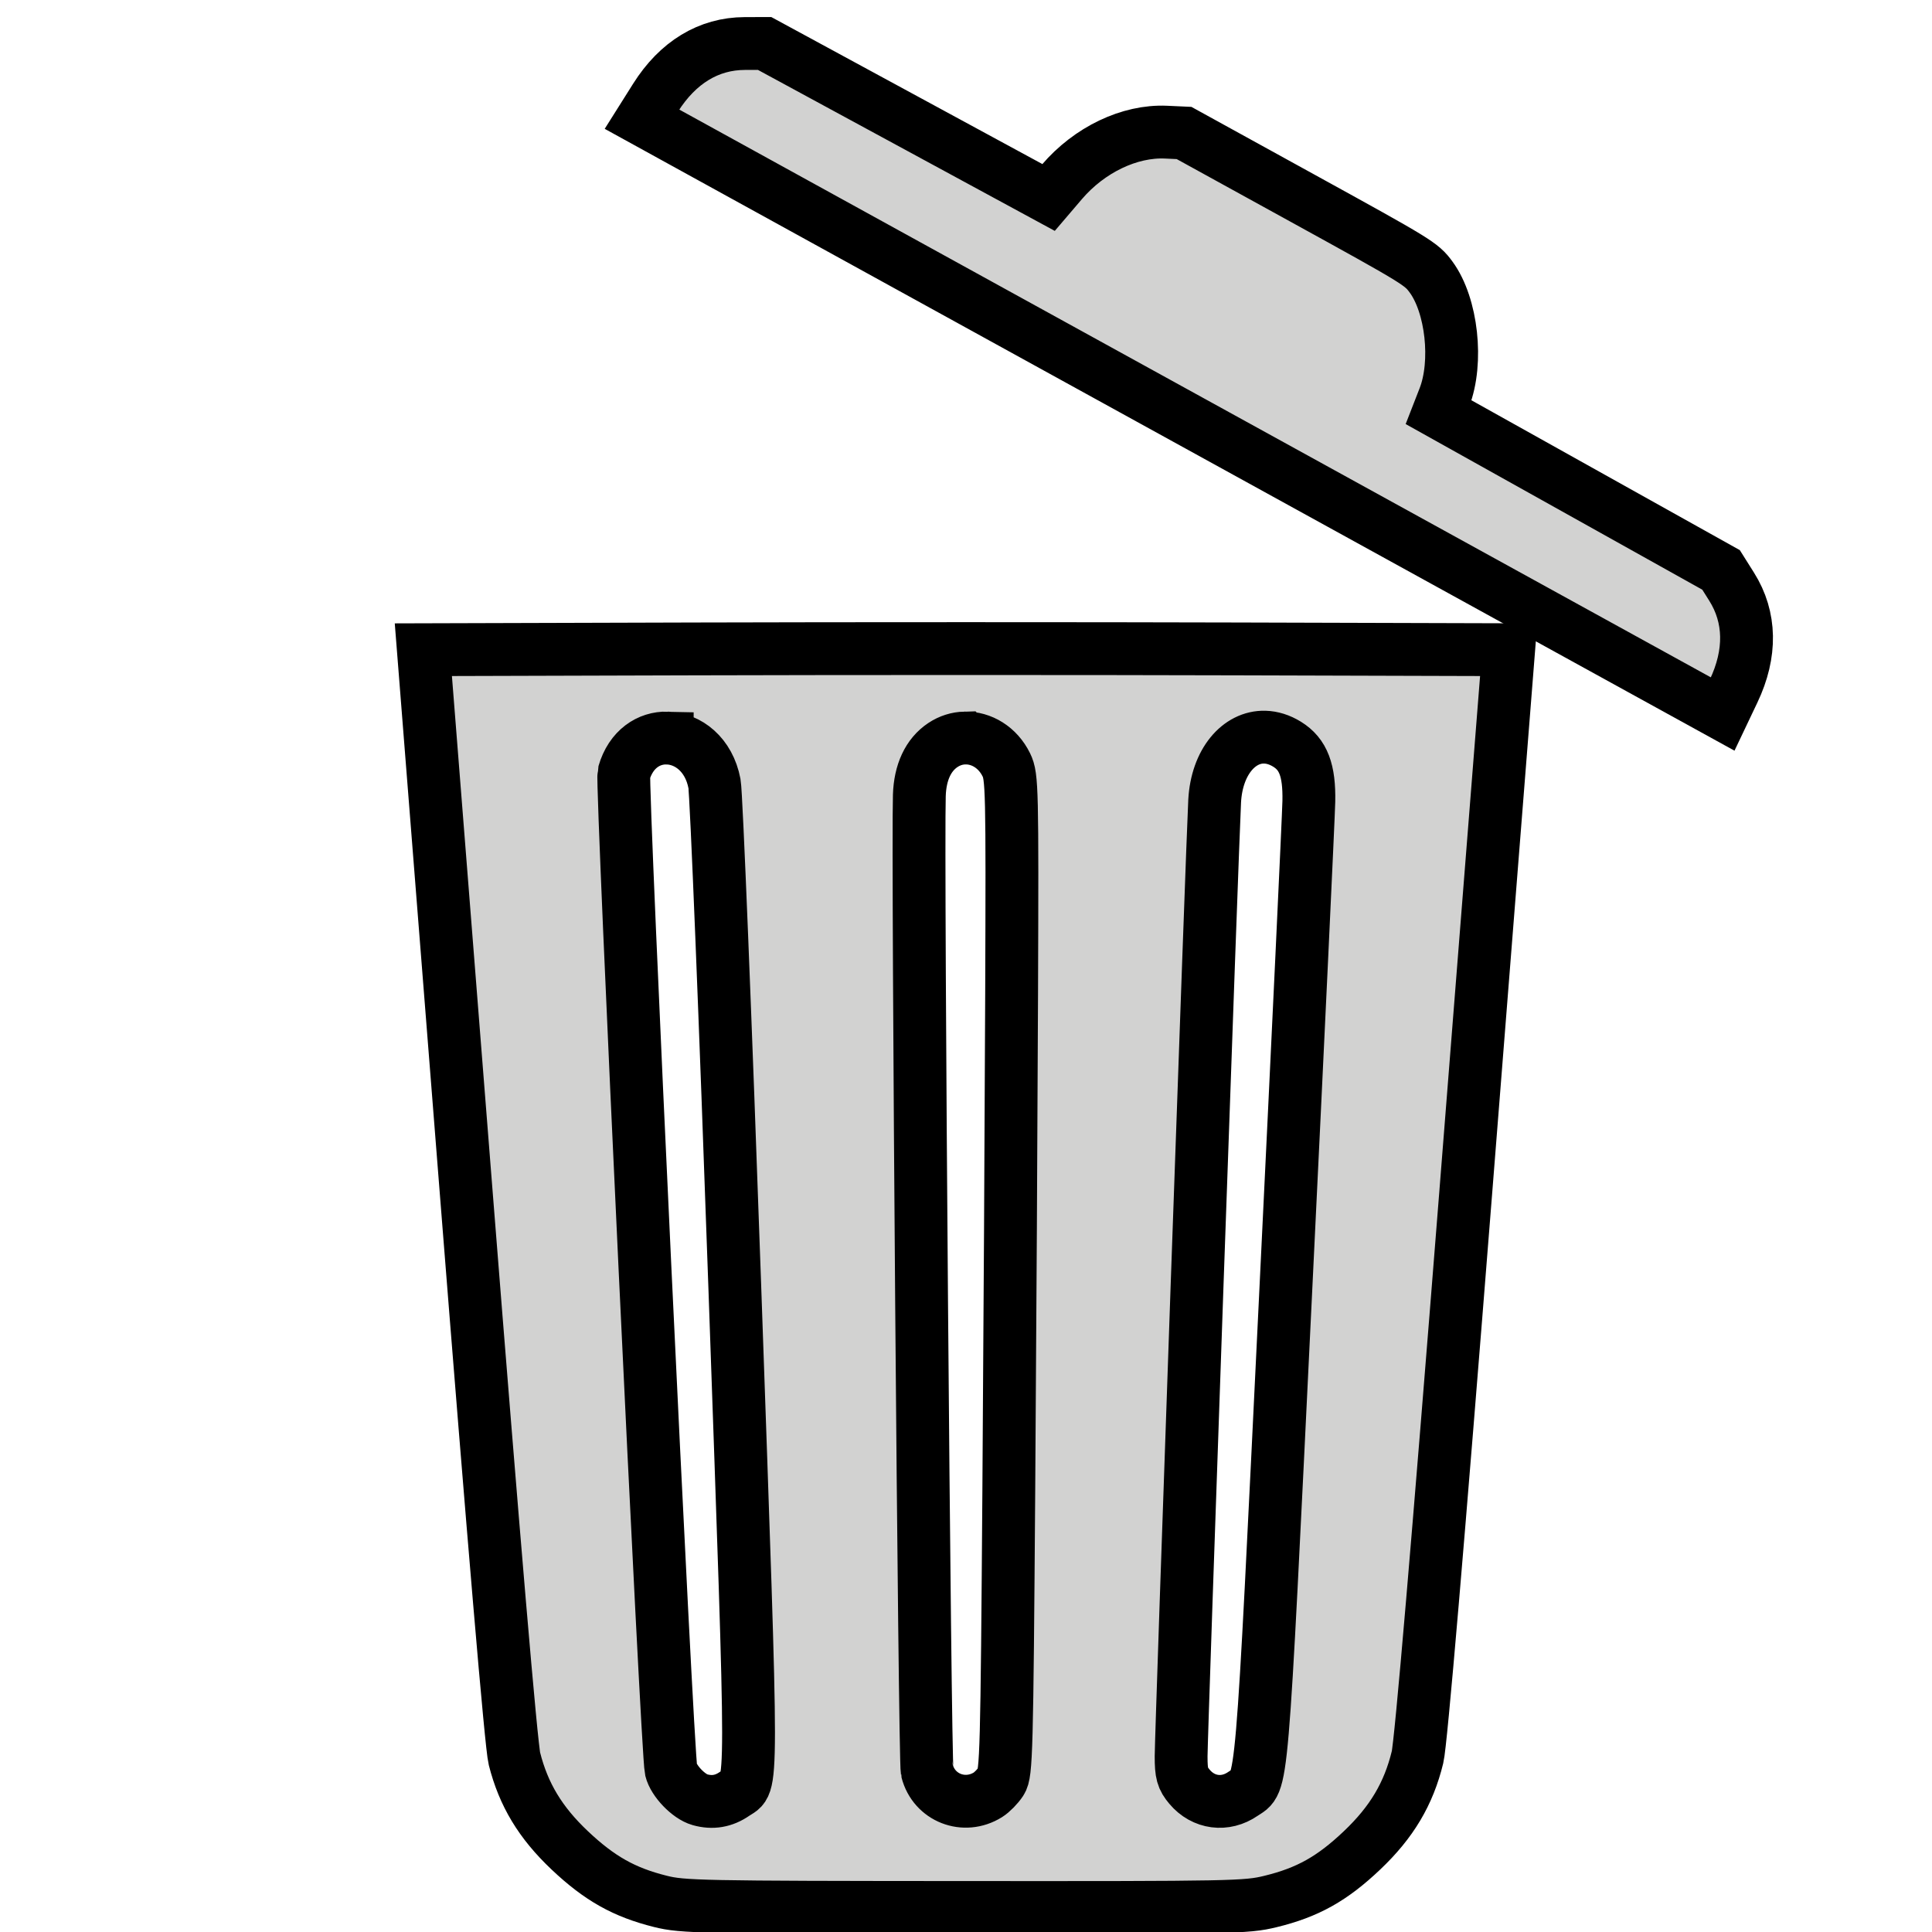 <svg width="1024" height="1024" version="1.1" viewBox="0 0 512 512" xmlns="http://www.w3.org/2000/svg">
  <g transform="translate(-23.643,7e-5)" fill="#d2d2d1">
    <path d="m279.647 171.882c-26.066 0-52.131.03-71.905.088l-71.909.209 11.396 144.281c7.266 91.997 11.885 146.216 12.746 149.623 2.402 9.509 6.884 16.937 14.657 24.284 7.88 7.448 14.406 11.121 24.006 13.515 5.964 1.487 10.304 1.575 80.657 1.618 71.304.043 74.627-.021 81.024-1.579 9.856-2.4 16.347-6.025 24.294-13.572 7.859-7.464 12.325-14.969 14.686-24.675.906-3.727 5.408-56.446 12.778-149.625l11.378-143.87-71.902-.209c-19.773-.058-45.84-.088-71.905-.088zm79.201 23.472c1.92.054 3.917.656 5.894 1.877 4.293 2.653 5.92 6.921 5.756 15.101-.076 3.8-2.861 62.875-6.189 131.277-6.573 135.104-5.977 128.117-11.248 131.77-4.704 3.26-10.51 2.499-14.178-1.861-1.879-2.233-2.232-3.505-2.232-8.058 0-5.741 8.322-242.815 8.888-253.194.563-10.333 6.451-17.107 13.309-16.912zm-79.511.228c4.385-.104 8.721 2.473 10.992 7.105 1.529 3.12 1.601 6.178 1.403 60.445-.114 31.437-.451 90.794-.747 131.905-.501 69.421-.648 74.912-2.063 77.07-.838 1.278-2.392 2.866-3.455 3.529-6.301 3.931-14.303.801-16.126-6.307-.652-2.541-2.563-242.038-2.063-258.521.186-6.125 2.358-10.777 6.238-13.362 1.824-1.215 3.828-1.817 5.821-1.864zm-78.869.007c5.492.148 11.059 4.334 12.52 12.083.483 2.564 2.9 62.421 5.371 133.016 4.88 139.423 4.882 131.263-.03 134.685-2.864 1.995-5.876 2.508-9.212 1.569-2.97-.837-6.927-4.95-7.648-7.95-1.013-4.213-13.191-261.604-12.493-264.039 1.859-6.481 6.647-9.494 11.492-9.364z"/>
    <path d="m197.352 25.916c5.91-9.379 14.1-14.356 23.665-14.382l5.256-.014 37.628 20.407 37.628 20.407 3.506-4.105c7.299-8.546 17.969-13.649 27.615-13.207l4.783.22 31.4 17.283c30.624 16.856 31.465 17.372 34.05 20.881 5.52 7.495 7.174 22.574 3.51 31.986l-1.499 3.849 37.424 20.896 37.424 20.896 2.8 4.448c5.095 8.095 5.271 17.677.509 27.688l-2.88 6.055-143.196-78.818-143.196-78.818z"/>
  </g>
  <g transform="translate(-23.643,8.8871122e-5)" fill="none" stroke="#000" stroke-width="14">
    <path d="m279.647 171.882c-26.066 0-52.131 0.03-71.905 0.088l-71.909 0.209 11.396 144.281c7.266 91.997 11.885 146.216 12.746 149.623 2.402 9.509 6.884 16.937 14.657 24.284 7.88 7.448 14.406 11.121 24.006 13.515 5.964 1.487 10.304 1.575 80.657 1.618 71.304 0.043 74.627-0.021 81.024-1.579 9.856-2.4 16.347-6.025 24.294-13.572 7.859-7.464 12.325-14.969 14.686-24.675 0.906-3.727 5.408-56.446 12.778-149.625l11.378-143.87-71.902-0.209c-19.773-0.058-45.84-0.088-71.905-0.088zm79.201 23.472c1.92 0.054 3.917 0.656 5.894 1.877 4.293 2.653 5.92 6.921 5.756 15.101-0.076 3.8-2.861 62.875-6.189 131.277-6.573 135.104-5.977 128.117-11.248 131.77-4.704 3.26-10.51 2.499-14.178-1.861-1.879-2.233-2.232-3.505-2.232-8.058 0-5.741 8.322-242.815 8.888-253.194 0.563-10.333 6.451-17.107 13.309-16.912zm-79.511 0.228c4.385-0.104 8.721 2.473 10.992 7.105 1.529 3.12 1.601 6.178 1.403 60.445-0.114 31.437-0.451 90.794-0.747 131.905-0.501 69.421-0.648 74.912-2.063 77.07-0.838 1.278-2.392 2.866-3.455 3.529-6.301 3.931-14.303 0.801-16.126-6.307-0.652-2.541-2.563-242.038-2.063-258.521 0.186-6.125 2.358-10.777 6.238-13.362 1.824-1.215 3.828-1.817 5.821-1.864zm-78.869 7e-3c5.492 0.148 11.059 4.334 12.52 12.083 0.483 2.564 2.9 62.421 5.371 133.016 4.88 139.423 4.882 131.263-0.03 134.685-2.864 1.995-5.876 2.508-9.212 1.569-2.97-0.837-6.927-4.95-7.648-7.95-1.013-4.213-13.191-261.604-12.493-264.039 1.859-6.481 6.647-9.494 11.492-9.364z"/>
    <path d="m197.352 25.916c5.91-9.379 14.1-14.356 23.665-14.382l5.256-0.014 37.628 20.407 37.628 20.407 3.506-4.105c7.299-8.546 17.969-13.649 27.615-13.207l4.783 0.22 31.4 17.283c30.624 16.856 31.465 17.372 34.05 20.881 5.52 7.495 7.174 22.574 3.51 31.986l-1.499 3.849 37.424 20.896 37.424 20.896 2.8 4.448c5.095 8.095 5.271 17.677 0.509 27.688l-2.88 6.055-143.196-78.818-143.196-78.818z"/>
  </g>
</svg>
